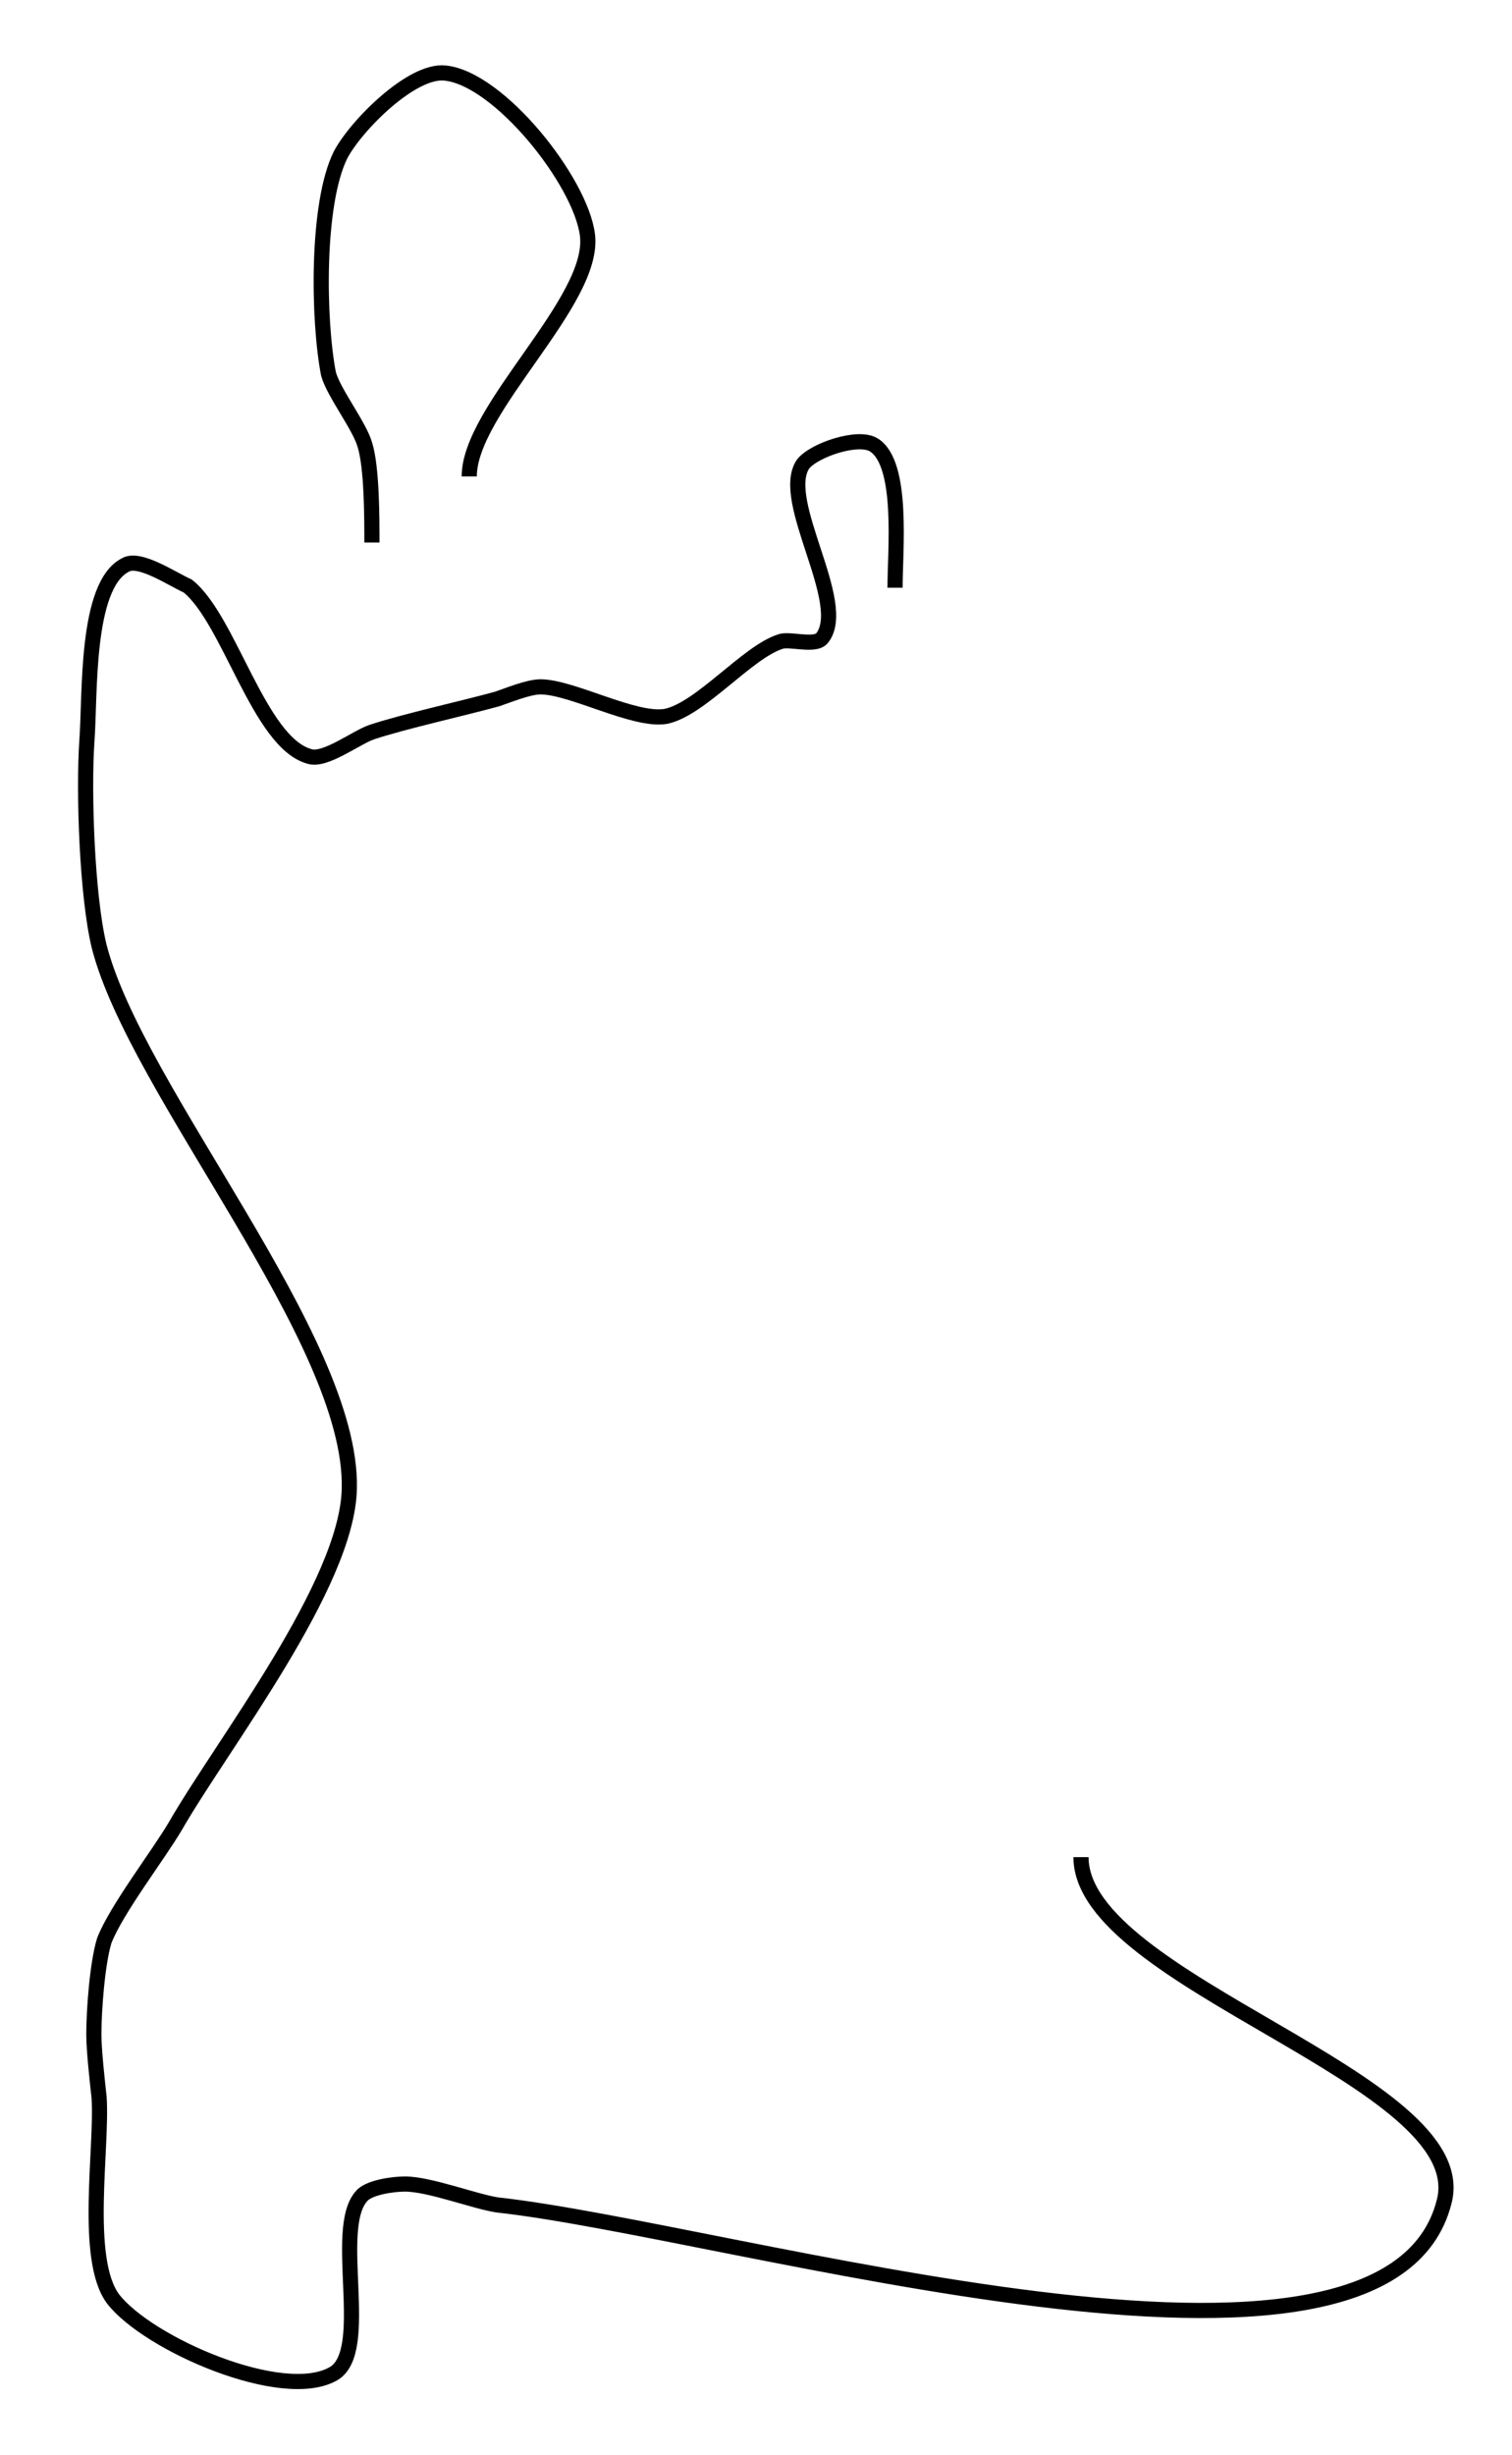 <?xml version="1.0" encoding="utf-8"?>
<!-- Generator: Adobe Illustrator 24.0.0, SVG Export Plug-In . SVG Version: 6.00 Build 0)  -->
<svg version="1.1" id="Layer_1" xmlns:ev="http://www.w3.org/2001/xml-events"
	 xmlns="http://www.w3.org/2000/svg" xmlns:xlink="http://www.w3.org/1999/xlink" x="0px" y="0px" viewBox="0 0 87 141.2"
	 style="enable-background:new 0 0 87 141.2;" xml:space="preserve">
<style type="text/css">
	.st0{fill:none;stroke:#000000;stroke-width:0.872;}
</style>
<path class="st0" d="M51.5,33.8c0-2.1,0.5-7.1-1.2-8.2c-0.9-0.6-3.5,0.3-4.1,1.1c-1.4,2.1,2.7,8,1.1,10c-0.4,0.5-1.9,0-2.4,0.2
	c-1.9,0.6-4.6,3.9-6.6,4.3c-1.8,0.3-5.4-1.7-7.2-1.7c-0.7,0-1.9,0.5-2.5,0.7c-1.8,0.5-5.4,1.3-7.2,1.9c-0.9,0.3-2.7,1.7-3.6,1.4
	c-2.9-0.8-4.6-7.9-7-9.8C9.9,33.3,8,32,7.2,32.5C4.9,33.7,5.2,40,5,42.6c-0.2,2.9,0,8.9,0.7,11.8C7.8,62.7,20.3,77,20.1,85.6
	c-0.1,5.5-7.3,14.7-10,19.4c-1,1.7-3.4,4.8-4.1,6.6c-0.4,1.3-0.6,4-0.6,5.4c0,0.9,0.2,2.7,0.3,3.6c0.2,2.9-0.9,9.3,0.8,11.6
	c2,2.6,9.8,6,12.7,4.3c2.2-1.3-0.1-8.3,1.6-10.2c0.4-0.5,1.8-0.7,2.5-0.7c1.4,0,4,1,5.3,1.2c13.6,1.5,51.2,13,54.5-0.2
	c1.8-7-20.9-12.6-20.9-19.8 M21.4,31.2c0-1.4,0-4.3-0.4-5.6c-0.3-1.1-1.8-3-2.1-4.1c-0.6-3.1-0.7-9.8,0.7-12.6
	c0.9-1.7,4.1-4.9,6-4.7c3.1,0.3,7.8,6.2,8.2,9.3c0.5,3.8-6.8,10-6.8,13.9"/>
</svg>

